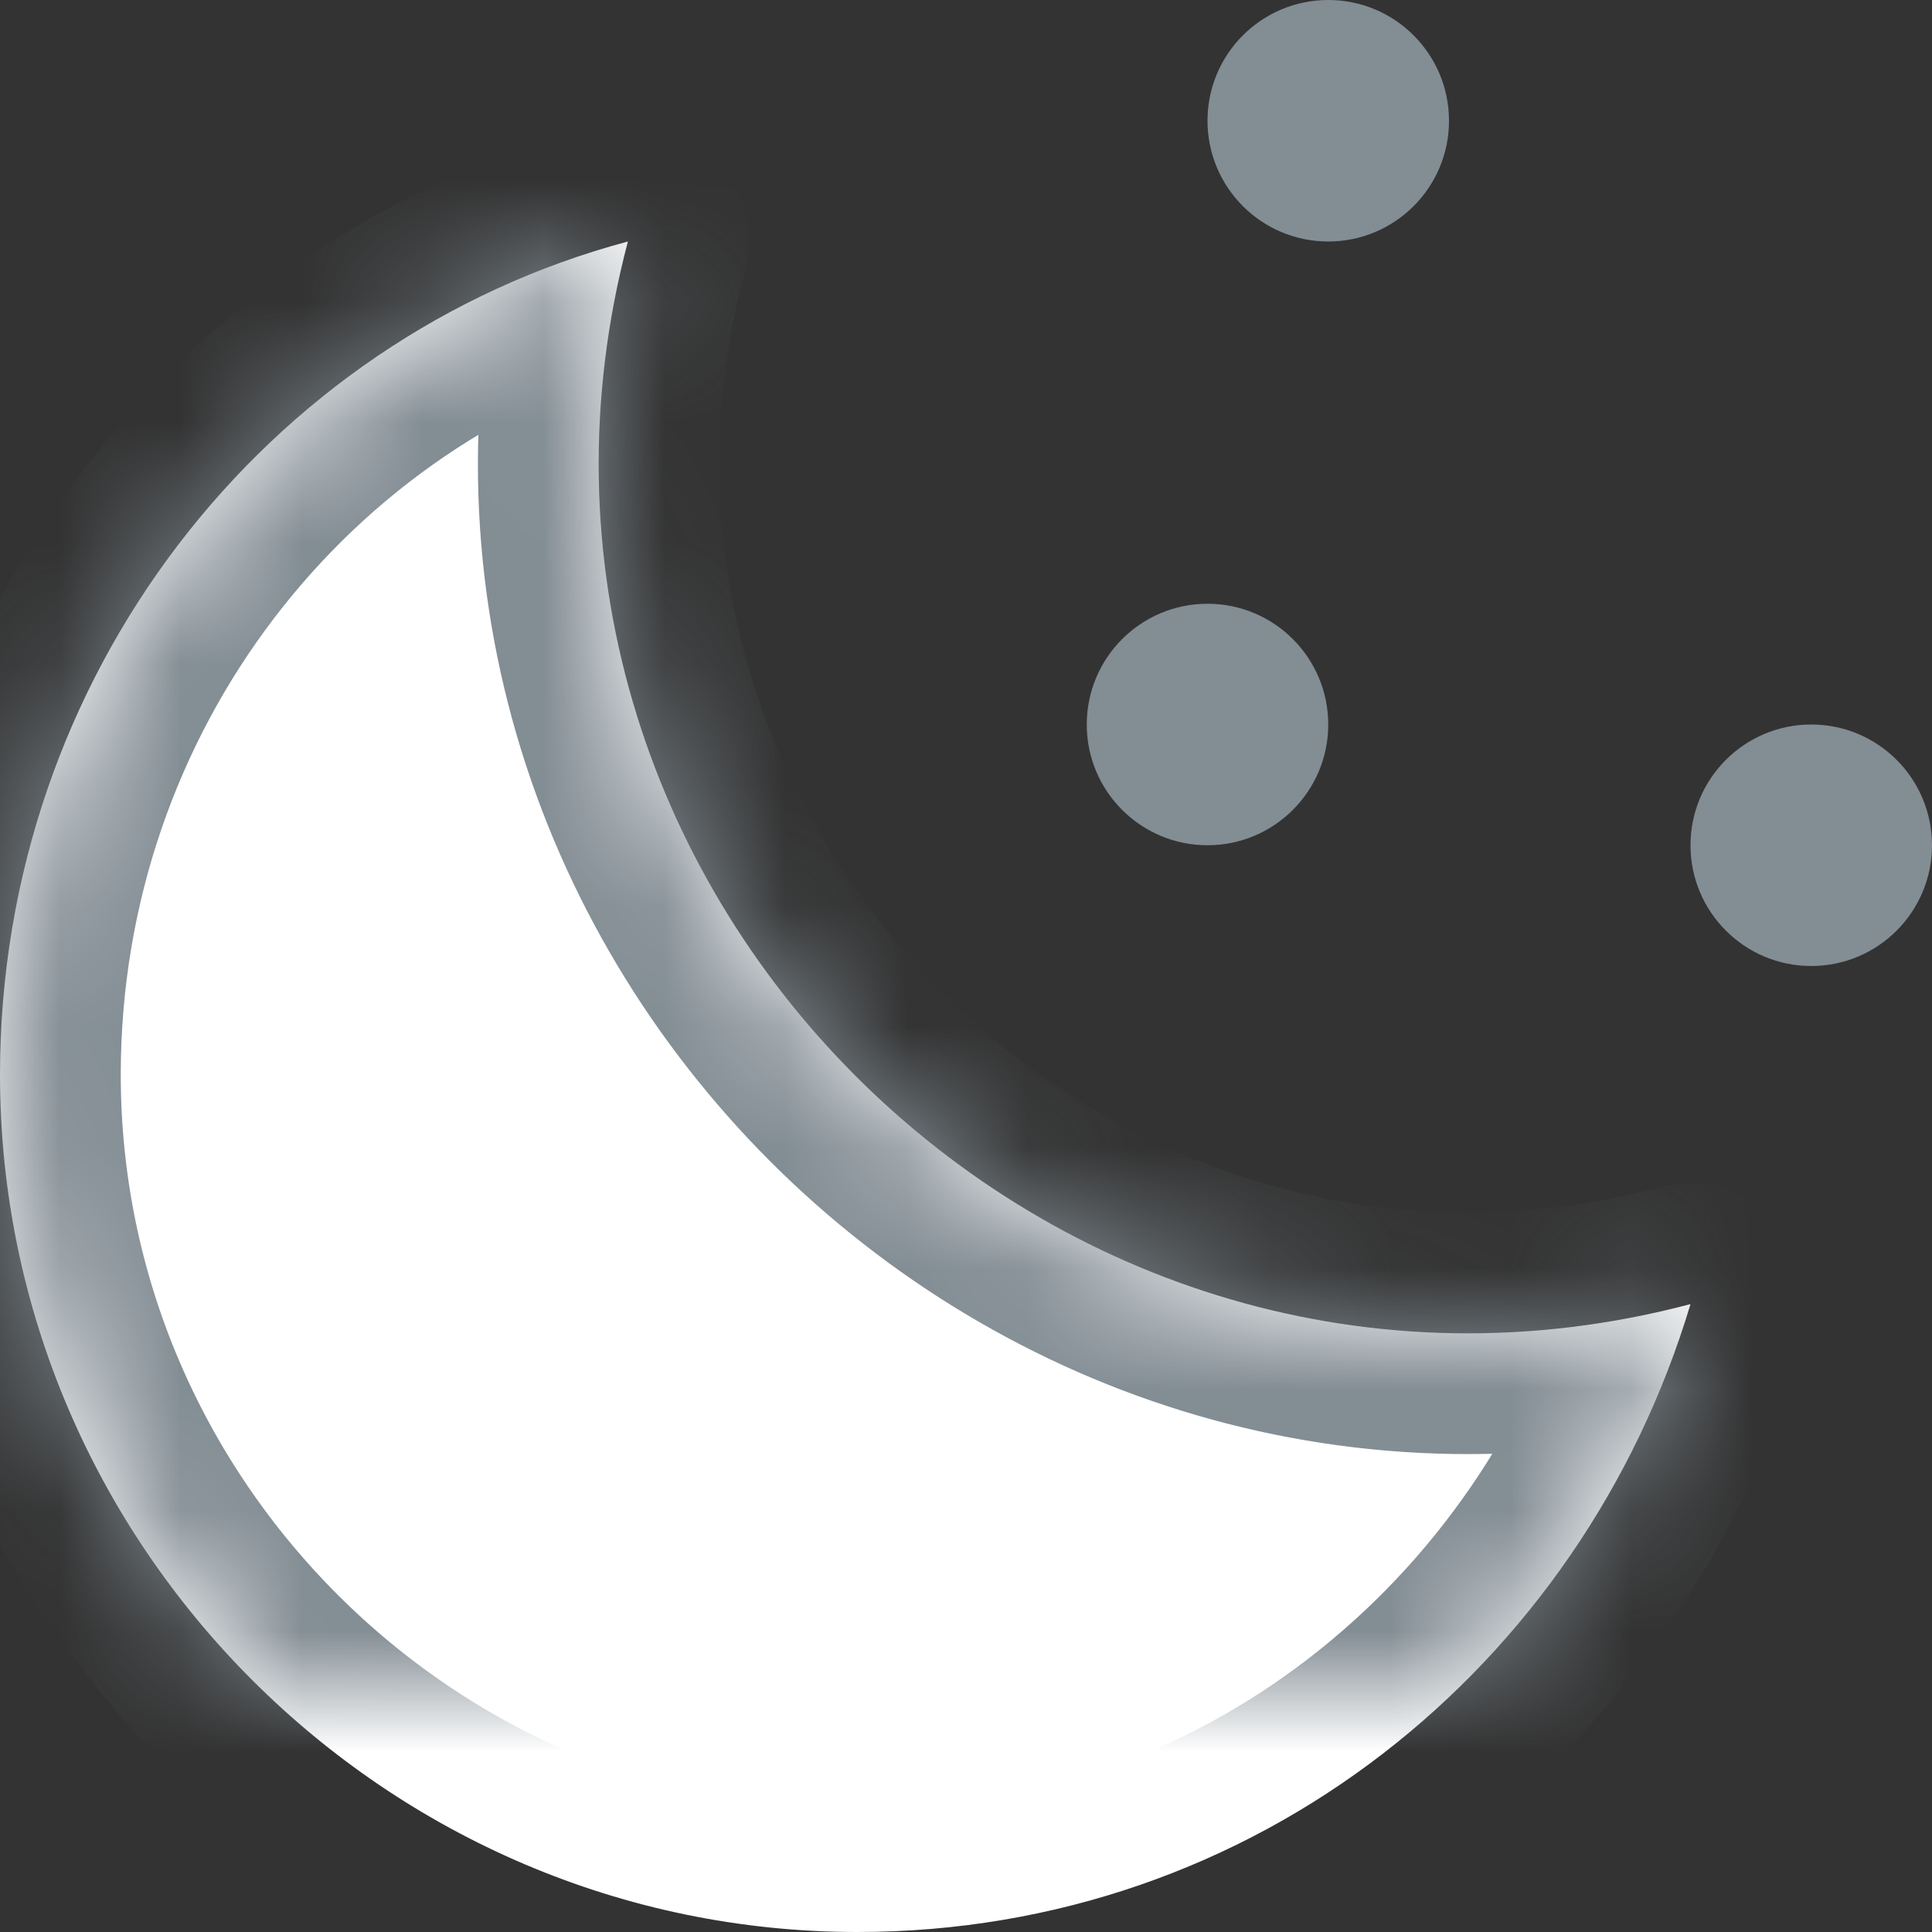 <svg width="16" height="16" viewBox="0 0 16 16" xmlns="http://www.w3.org/2000/svg" xmlns:xlink="http://www.w3.org/1999/xlink"><rect x="0" y="0" width="16" height="16" fill="#333333" stroke="none"/><title>icon--sidebar_moon</title><defs><path d="M0 8.9C0 12.8 3.2 16 7.1 16c3.3 0 6-2.2 6.9-5.2C8.7 12.2 3.8 7.3 5.2 2 2.2 2.8 0 5.6 0 8.9z" id="a"/><mask id="b" x="0" y="0" width="14" height="14" fill="#fff"><use xlink:href="#a"/></mask></defs><g fill="none" fill-rule="evenodd"><path d="M0 8.9C0 12.8 3.2 16 7.1 16c3.3 0 6-2.2 6.9-5.2C8.7 12.2 3.8 7.3 5.2 2 2.2 2.8 0 5.6 0 8.9z" fill="#FFF"/><use stroke="#838D94" mask="url(#b)" stroke-width="2" stroke-linejoin="round" xlink:href="#a"/><ellipse fill="#838D94" cx="11" cy="1" rx="1" ry="1"/><circle fill="#838D94" cx="15" cy="7" r="1"/><ellipse fill="#838D94" cx="10" cy="6" rx="1" ry="1"/></g></svg>
